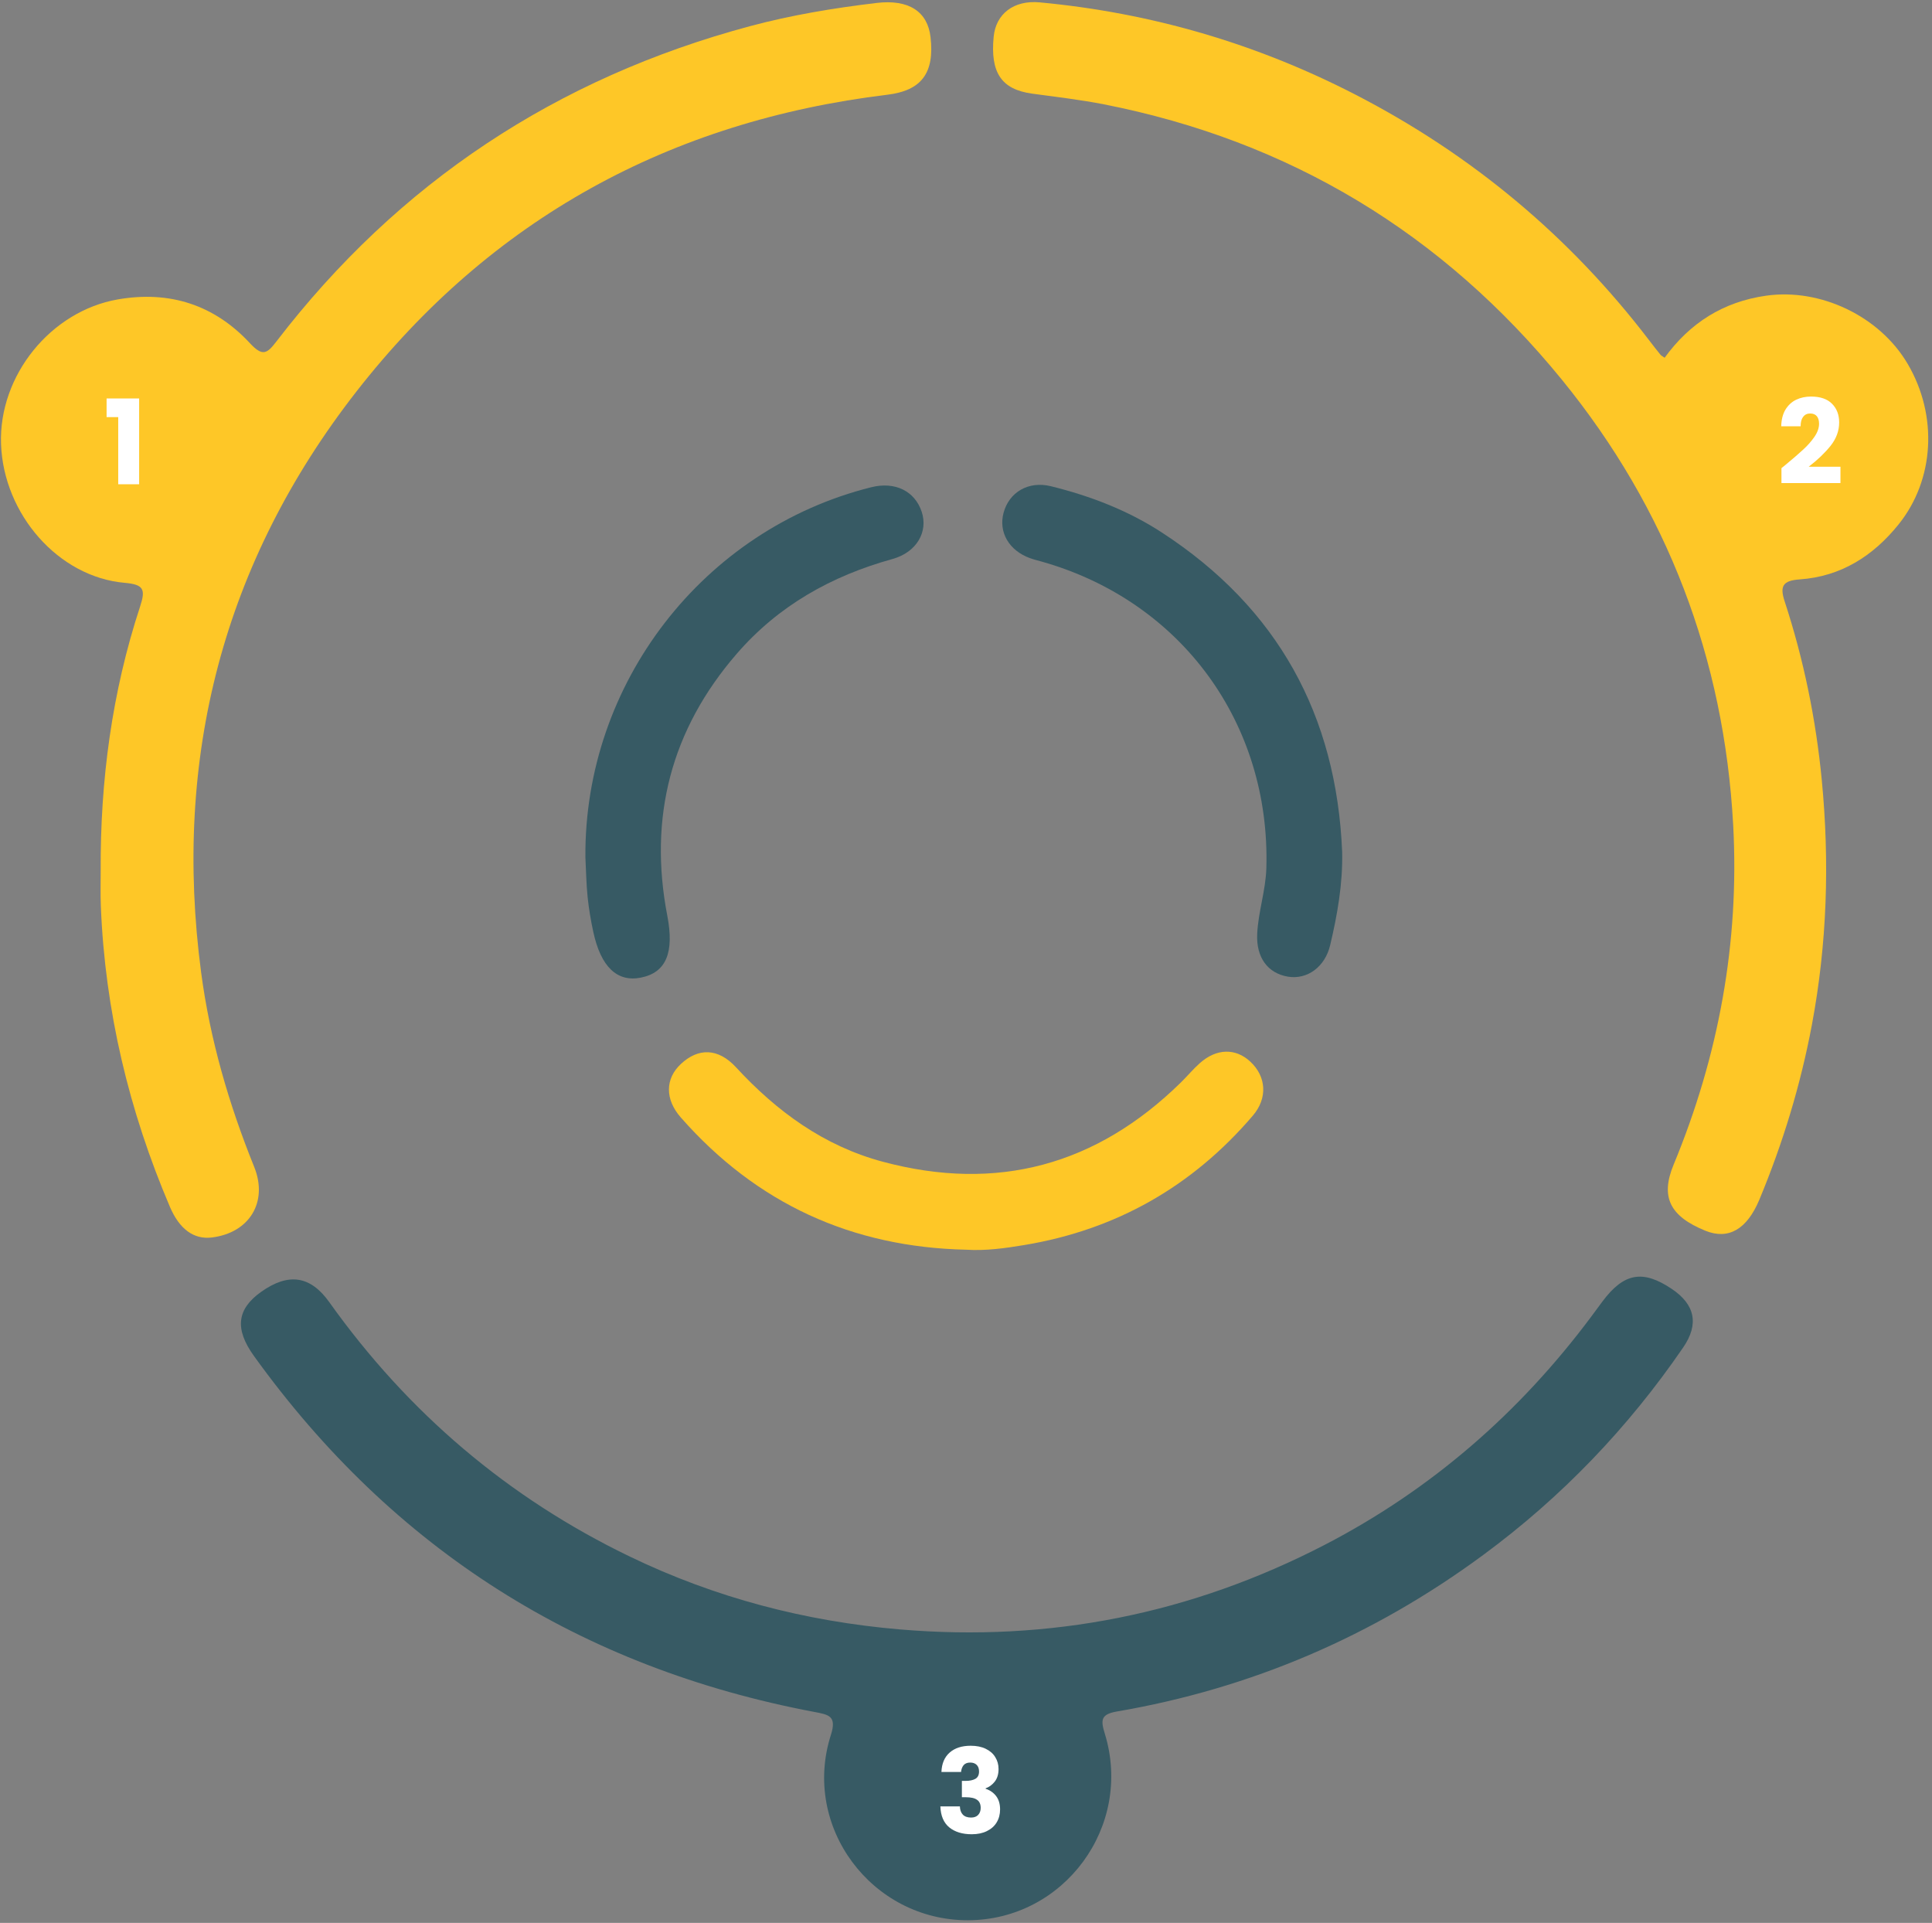 <svg width="411" height="409" viewBox="0 0 411 409" fill="none" xmlns="http://www.w3.org/2000/svg">
<rect x="0" y="0" width="411" height="409" fill="#808080" stroke="none"/>
<g clip-path="url(#clip0_258_14)">
<path d="M55.594 274.751C61.322 270.709 66.002 271.276 70.064 276.991C86.791 300.457 108.036 318.57 134.01 331.099C152.153 339.846 171.291 344.864 191.398 346.578C223.31 349.304 253.435 343.275 281.801 328.596C304.481 316.849 323.289 300.46 338.544 280.004C339.341 278.937 340.12 277.862 340.917 276.795C345.451 270.741 349.481 270.022 355.625 274.145C360.588 277.471 361.485 281.623 358.068 286.61C346.357 303.702 332.199 318.466 315.496 330.768C292.143 347.975 266.185 359.143 237.585 364.042C234.096 364.644 234.161 365.922 235.038 368.787C241.074 388.468 226.368 408.399 205.927 408.443C185.405 408.479 170.506 388.524 176.76 369.02C178.047 364.996 176.315 364.716 173.25 364.137C123.45 354.731 83.631 329.566 54.016 288.413C49.857 282.627 50.407 278.419 55.594 274.751Z" fill="#375A64"/>
<path d="M25.045 63.689C36.149 61.757 45.631 64.878 53.178 73.01C55.902 75.942 56.833 75.194 58.834 72.589C84.752 38.842 118.394 16.607 159.484 5.584C168.35 3.204 177.386 1.711 186.486 0.626C193.304 -0.187 197.332 2.44 197.957 7.897C198.835 15.51 196.046 19.27 188.784 20.147C142.496 25.759 104.456 46.583 75.835 83.265C47.499 119.591 36.728 161.125 42.795 206.899C44.691 221.176 48.69 234.871 54.073 248.199C57.091 255.674 53.047 262.251 45.048 263.218C41.222 263.679 38.171 261.44 36.145 256.696C27.425 236.257 22.344 214.985 21.453 192.754C21.349 190.242 21.424 187.731 21.419 185.219C21.315 166.057 23.805 147.227 29.812 128.984C31.012 125.334 30.557 124.323 26.525 123.968C12.448 122.747 0.768 109.397 0.221 94.479C-0.308 79.871 10.807 66.179 25.045 63.689Z" fill="#FEC727"/>
<path d="M211.39 7.77C211.868 3.012 215.591 -0.023 221.204 0.506C244.847 2.718 267.265 9.255 288.379 20.144C313.066 32.88 333.9 50.239 350.775 72.311C351.577 73.366 352.396 74.42 353.233 75.448C353.411 75.67 353.704 75.793 354.122 76.094C359.47 68.725 366.555 64.192 375.716 62.894C387.247 61.254 399.879 67.235 405.85 77.438C412.294 88.447 411.524 102.045 403.899 111.532C398.471 118.28 391.598 122.635 382.853 123.24C379.248 123.487 378.594 124.687 379.649 127.898C383.707 140.27 386.301 152.956 387.554 165.929C389.235 183.383 388.686 200.709 385.456 217.952C383.05 230.773 379.277 243.154 374.268 255.182C371.644 261.463 367.707 263.77 362.801 261.784C355.237 258.711 353.177 254.615 356.039 247.713C365.624 224.572 370.056 200.457 368.705 175.493C366.781 140.094 354.698 108.302 332.288 80.792C306.922 49.659 274.396 29.973 234.855 22.195C229.792 21.203 224.649 20.611 219.542 19.912C213.048 19.02 210.625 15.458 211.39 7.77Z" fill="#FEC727"/>
<path d="M205.539 265.817C181.216 265.284 160.932 256 144.838 237.698C141.419 233.818 141.49 229.416 144.875 226.284C148.553 222.868 152.762 222.886 156.572 227.013C165.268 236.438 175.291 243.756 187.792 247.102C212.111 253.617 233.268 247.855 251.211 230.243C252.585 228.9 253.807 227.406 255.243 226.134C258.797 222.975 262.855 222.896 265.987 225.818C269.403 228.997 269.697 233.584 266.526 237.292C253.666 252.346 237.453 261.576 217.907 264.823C213.841 265.497 209.731 266.083 205.539 265.817Z" fill="#FEC727"/>
<path d="M124.534 182.377C124.241 145.403 149.557 112.571 185.341 103.636C190.391 102.374 194.605 104.424 196.079 108.867C197.474 113.071 195.05 117.461 189.859 118.901C176.849 122.506 165.558 128.841 156.692 139.102C142.741 155.232 137.933 173.881 141.956 194.774C143.456 202.545 141.761 206.863 136.346 207.939C131.287 208.953 127.817 205.668 126.211 198.207C125.682 195.759 125.259 193.275 125.005 190.79C124.715 188.004 124.682 185.181 124.534 182.377Z" fill="#375A64"/>
<path d="M285.523 181.274C285.662 188.019 284.504 194.554 282.973 201.027C281.873 205.698 278.07 208.413 273.992 207.739C269.684 207.02 267.217 203.653 267.446 198.656C267.667 193.933 269.255 189.421 269.396 184.646C270.279 153.873 251.318 127.883 221.667 119.471C220.814 119.233 219.953 119.022 219.117 118.722C214.647 117.099 212.383 113.199 213.493 109.069C214.665 104.709 218.762 102.241 223.551 103.42C231.911 105.479 239.927 108.55 247.166 113.265C271.771 129.276 284.332 152.094 285.523 181.274Z" fill="#375A64"/>
<path d="M22.675 88.725L22.675 84.75L29.6 84.75L29.6 103L25.15 103L25.15 88.725L22.675 88.725Z" fill="white"/>
<path d="M378.975 99.575C379.542 99.125 379.8 98.917 379.75 98.95C381.383 97.6 382.667 96.492 383.6 95.625C384.55 94.758 385.35 93.85 386 92.9C386.65 91.95 386.975 91.025 386.975 90.125C386.975 89.442 386.817 88.908 386.5 88.525C386.183 88.142 385.708 87.95 385.075 87.95C384.442 87.95 383.942 88.192 383.575 88.675C383.225 89.142 383.05 89.808 383.05 90.675L378.925 90.675C378.958 89.258 379.258 88.075 379.825 87.125C380.408 86.175 381.167 85.475 382.1 85.025C383.05 84.575 384.1 84.35 385.25 84.35C387.233 84.35 388.725 84.858 389.725 85.875C390.742 86.892 391.25 88.217 391.25 89.85C391.25 91.633 390.642 93.292 389.425 94.825C388.208 96.342 386.658 97.825 384.775 99.275L391.525 99.275L391.525 102.75L378.975 102.75L378.975 99.575Z" fill="white"/>
<path d="M200.275 376.9C200.342 375.117 200.925 373.742 202.025 372.775C203.125 371.808 204.617 371.325 206.5 371.325C207.75 371.325 208.817 371.542 209.7 371.975C210.6 372.408 211.275 373 211.725 373.75C212.192 374.5 212.425 375.342 212.425 376.275C212.425 377.375 212.15 378.275 211.6 378.975C211.05 379.658 210.408 380.125 209.675 380.375L209.675 380.475C210.625 380.792 211.375 381.317 211.925 382.05C212.475 382.783 212.75 383.725 212.75 384.875C212.75 385.908 212.508 386.825 212.025 387.625C211.558 388.408 210.867 389.025 209.95 389.475C209.05 389.925 207.975 390.15 206.725 390.15C204.725 390.15 203.125 389.658 201.925 388.675C200.742 387.692 200.117 386.208 200.05 384.225L204.2 384.225C204.217 384.958 204.425 385.542 204.825 385.975C205.225 386.392 205.808 386.6 206.575 386.6C207.225 386.6 207.725 386.417 208.075 386.05C208.442 385.667 208.625 385.167 208.625 384.55C208.625 383.75 208.367 383.175 207.85 382.825C207.35 382.458 206.542 382.275 205.425 382.275L204.625 382.275L204.625 378.8L205.425 378.8C206.275 378.8 206.958 378.658 207.475 378.375C208.008 378.075 208.275 377.55 208.275 376.8C208.275 376.2 208.108 375.733 207.775 375.4C207.442 375.067 206.983 374.9 206.4 374.9C205.767 374.9 205.292 375.092 204.975 375.475C204.675 375.858 204.5 376.333 204.45 376.9L200.275 376.9Z" fill="white"/>
</g>
<defs>
<clipPath id="clip0_258_14">
<rect width="410" height="408" fill="white" transform="translate(410.883 407.999) rotate(179.876)"/>
</clipPath>
</defs>
</svg>
